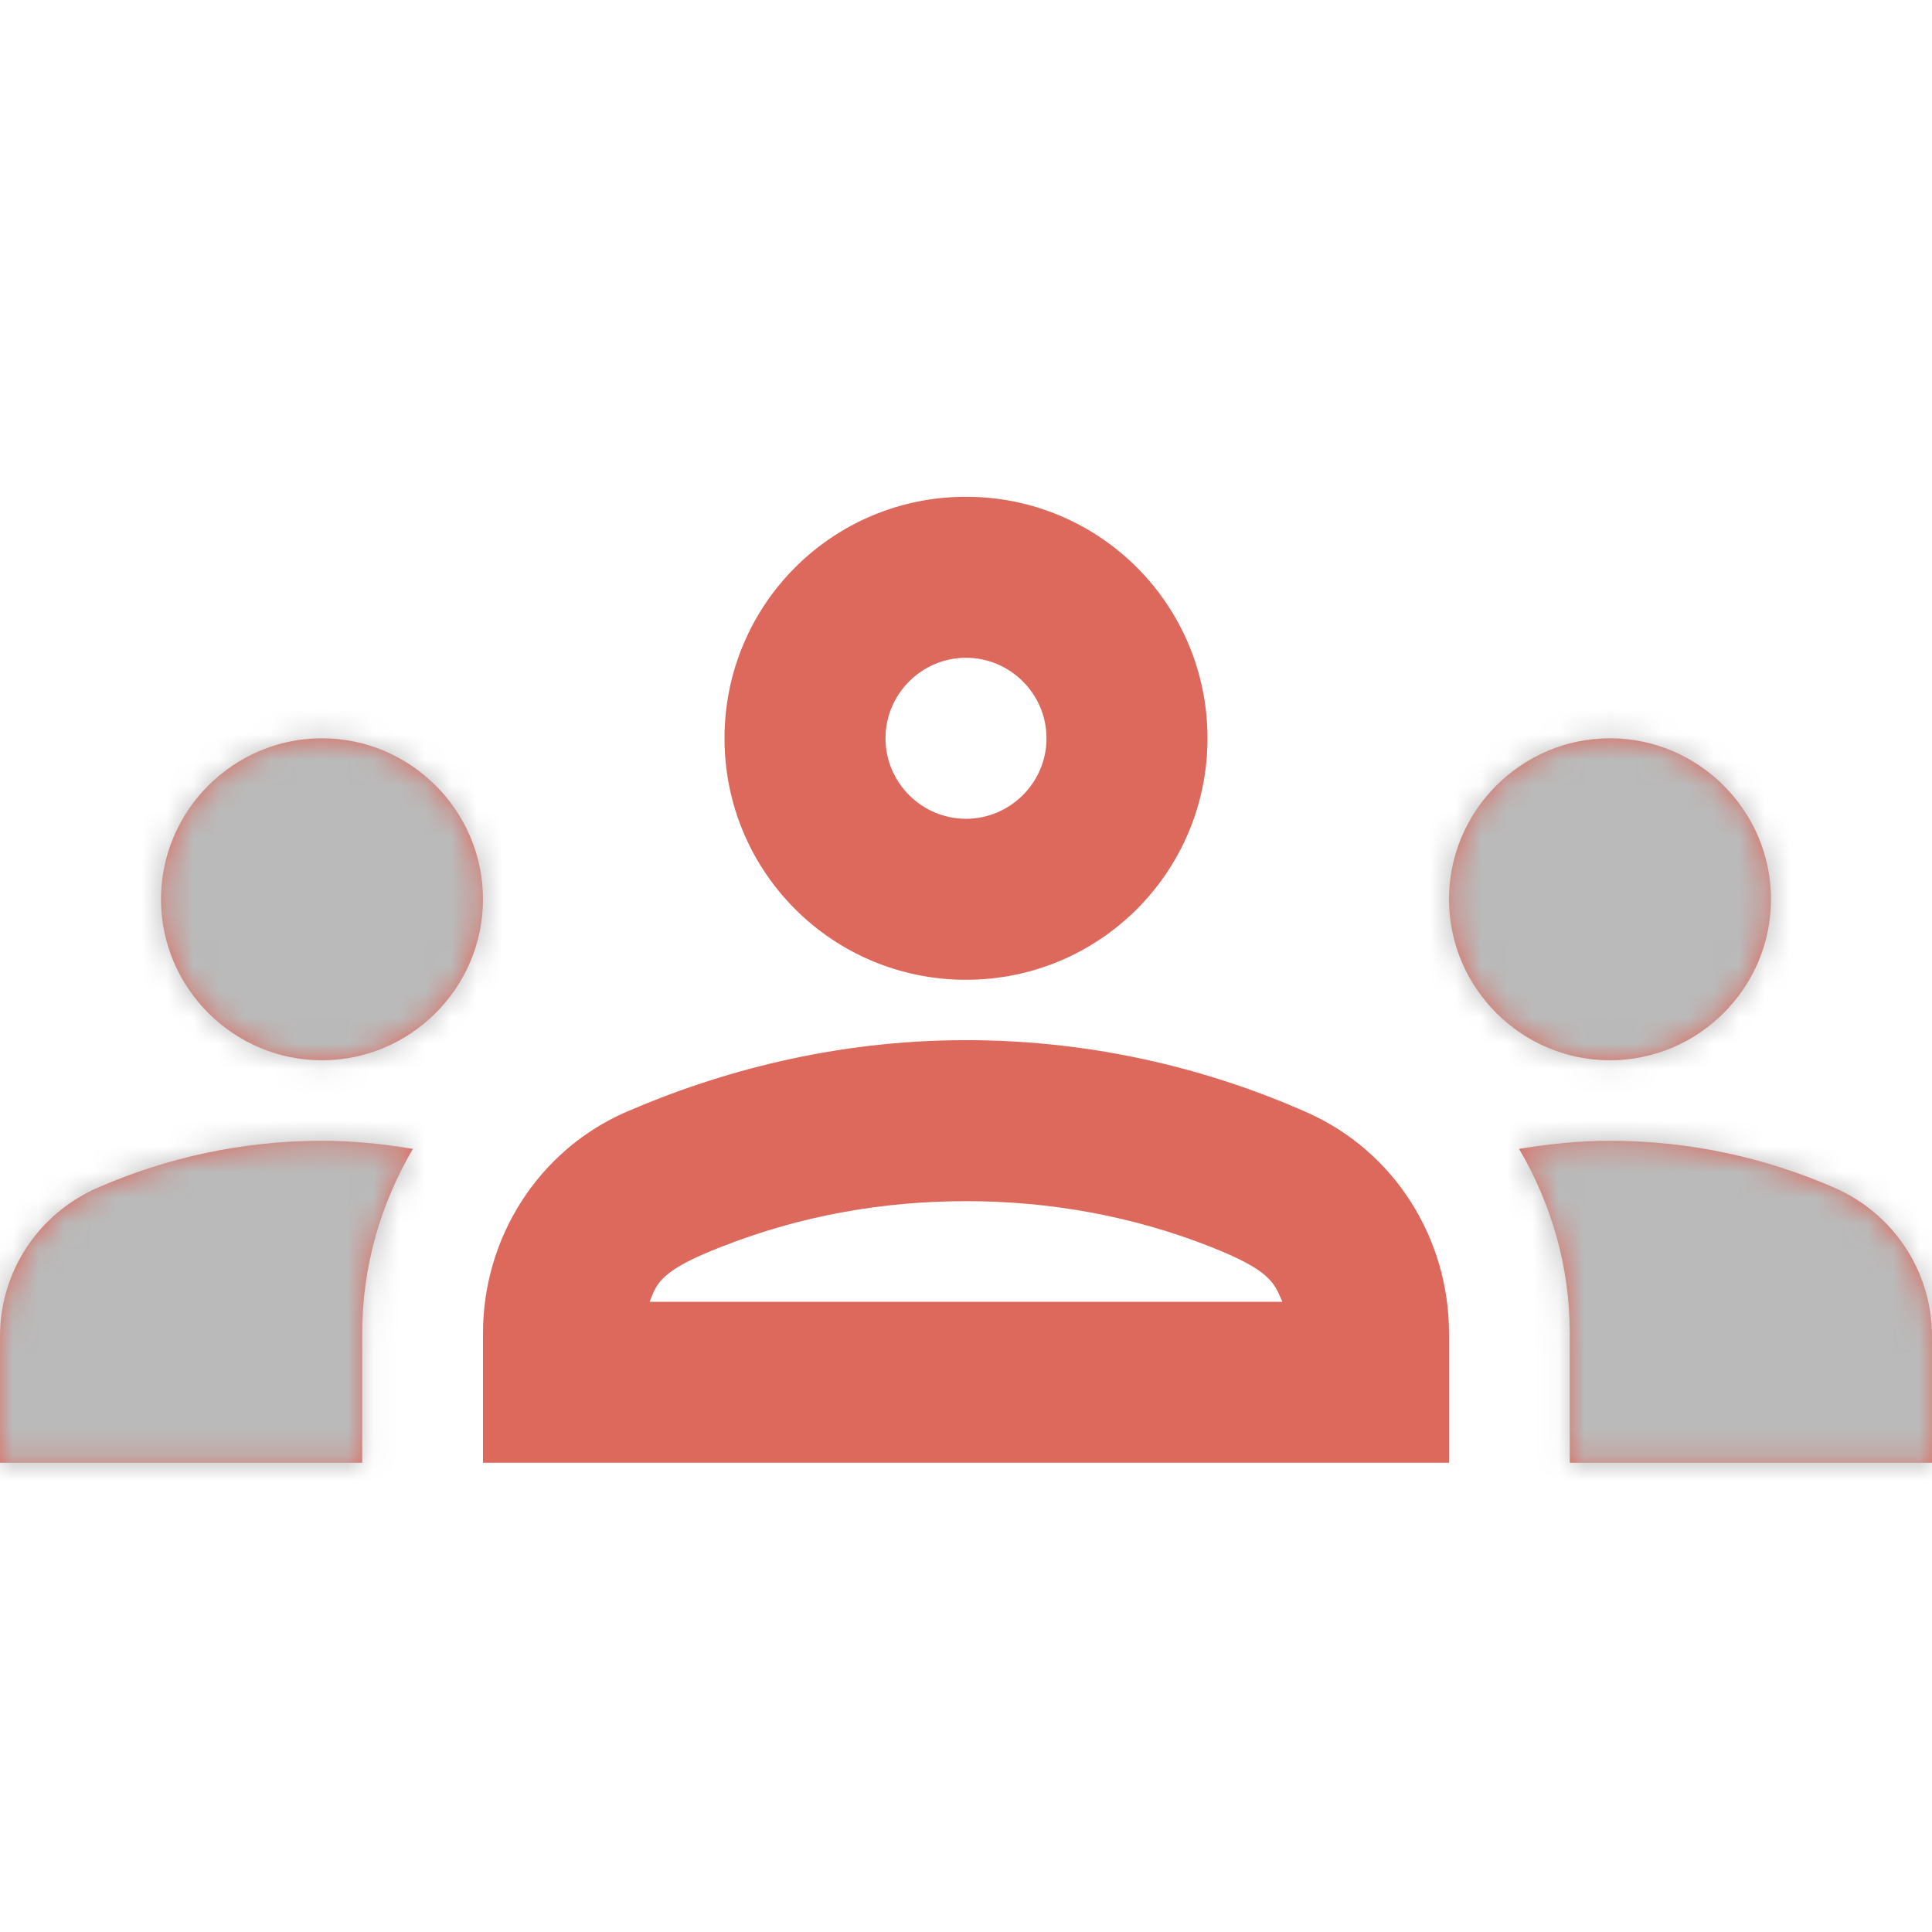 <svg width="75" height="75" viewBox="0 0 75 75" fill="none" xmlns="http://www.w3.org/2000/svg">
<path d="M12.5 41.16C15.938 41.16 18.75 38.348 18.75 34.91C18.75 31.473 15.938 28.66 12.5 28.66C9.062 28.66 6.25 31.473 6.25 34.91C6.25 38.348 9.062 41.16 12.5 41.16ZM16.031 44.598C14.875 44.41 13.719 44.285 12.5 44.285C9.406 44.285 6.469 44.941 3.812 46.098C1.5 47.098 0 49.348 0 51.879V56.785H14.062V51.754C14.062 49.16 14.781 46.723 16.031 44.598ZM62.5 41.16C65.938 41.16 68.75 38.348 68.75 34.91C68.75 31.473 65.938 28.66 62.5 28.66C59.062 28.66 56.25 31.473 56.25 34.91C56.25 38.348 59.062 41.16 62.5 41.16ZM75 51.879C75 49.348 73.5 47.098 71.188 46.098C68.531 44.941 65.594 44.285 62.5 44.285C61.281 44.285 60.125 44.41 58.969 44.598C60.219 46.723 60.938 49.16 60.938 51.754V56.785H75V51.879ZM50.75 43.191C47.094 41.566 42.594 40.379 37.5 40.379C32.406 40.379 27.906 41.598 24.25 43.191C20.875 44.691 18.75 48.066 18.75 51.754V56.785H56.25V51.754C56.25 48.066 54.125 44.691 50.75 43.191ZM25.219 50.535C25.5 49.816 25.625 49.316 28.062 48.379C31.094 47.191 34.281 46.629 37.5 46.629C40.719 46.629 43.906 47.191 46.938 48.379C49.344 49.316 49.469 49.816 49.781 50.535H25.219ZM37.5 25.535C39.219 25.535 40.625 26.941 40.625 28.66C40.625 30.379 39.219 31.785 37.5 31.785C35.781 31.785 34.375 30.379 34.375 28.66C34.375 26.941 35.781 25.535 37.5 25.535ZM37.5 19.285C32.312 19.285 28.125 23.473 28.125 28.66C28.125 33.848 32.312 38.035 37.5 38.035C42.688 38.035 46.875 33.848 46.875 28.66C46.875 23.473 42.688 19.285 37.5 19.285Z" fill="#DD695D"/>
<mask id="mask0" style="mask-type:alpha" maskUnits="userSpaceOnUse" x="0" y="19" width="75" height="38">
<path d="M12.5 41.16C15.938 41.16 18.75 38.348 18.75 34.91C18.75 31.473 15.938 28.66 12.5 28.66C9.062 28.66 6.25 31.473 6.25 34.91C6.25 38.348 9.062 41.16 12.5 41.16ZM16.031 44.598C14.875 44.41 13.719 44.285 12.5 44.285C9.406 44.285 6.469 44.941 3.812 46.098C1.5 47.098 0 49.348 0 51.879V56.785H14.062V51.754C14.062 49.16 14.781 46.723 16.031 44.598ZM62.5 41.16C65.938 41.16 68.75 38.348 68.75 34.91C68.75 31.473 65.938 28.66 62.5 28.66C59.062 28.66 56.25 31.473 56.25 34.91C56.25 38.348 59.062 41.16 62.5 41.16ZM75 51.879C75 49.348 73.5 47.098 71.188 46.098C68.531 44.941 65.594 44.285 62.5 44.285C61.281 44.285 60.125 44.41 58.969 44.598C60.219 46.723 60.938 49.16 60.938 51.754V56.785H75V51.879ZM50.75 43.191C47.094 41.566 42.594 40.379 37.5 40.379C32.406 40.379 27.906 41.598 24.25 43.191C20.875 44.691 18.75 48.066 18.75 51.754V56.785H56.25V51.754C56.25 48.066 54.125 44.691 50.75 43.191ZM25.219 50.535C25.5 49.816 25.625 49.316 28.062 48.379C31.094 47.191 34.281 46.629 37.5 46.629C40.719 46.629 43.906 47.191 46.938 48.379C49.344 49.316 49.469 49.816 49.781 50.535H25.219ZM37.5 25.535C39.219 25.535 40.625 26.941 40.625 28.66C40.625 30.379 39.219 31.785 37.5 31.785C35.781 31.785 34.375 30.379 34.375 28.66C34.375 26.941 35.781 25.535 37.5 25.535ZM37.5 19.285C32.312 19.285 28.125 23.473 28.125 28.66C28.125 33.848 32.312 38.035 37.5 38.035C42.688 38.035 46.875 33.848 46.875 28.66C46.875 23.473 42.688 19.285 37.5 19.285Z" fill="white"/>
</mask>
<g mask="url(#mask0)">
<path fill-rule="evenodd" clip-rule="evenodd" d="M10.5 25.5L19.5 27.5L22 36.5L17 48V59.5H-3V48L4.5 41L2.5 32L10.5 25.5ZM64.5 25.5L55.5 27.5L53 36.5L58 48V59.5H78V48L70.5 41L72.5 32L64.5 25.5Z" fill="#BABABA"/>
</g>
</svg>
